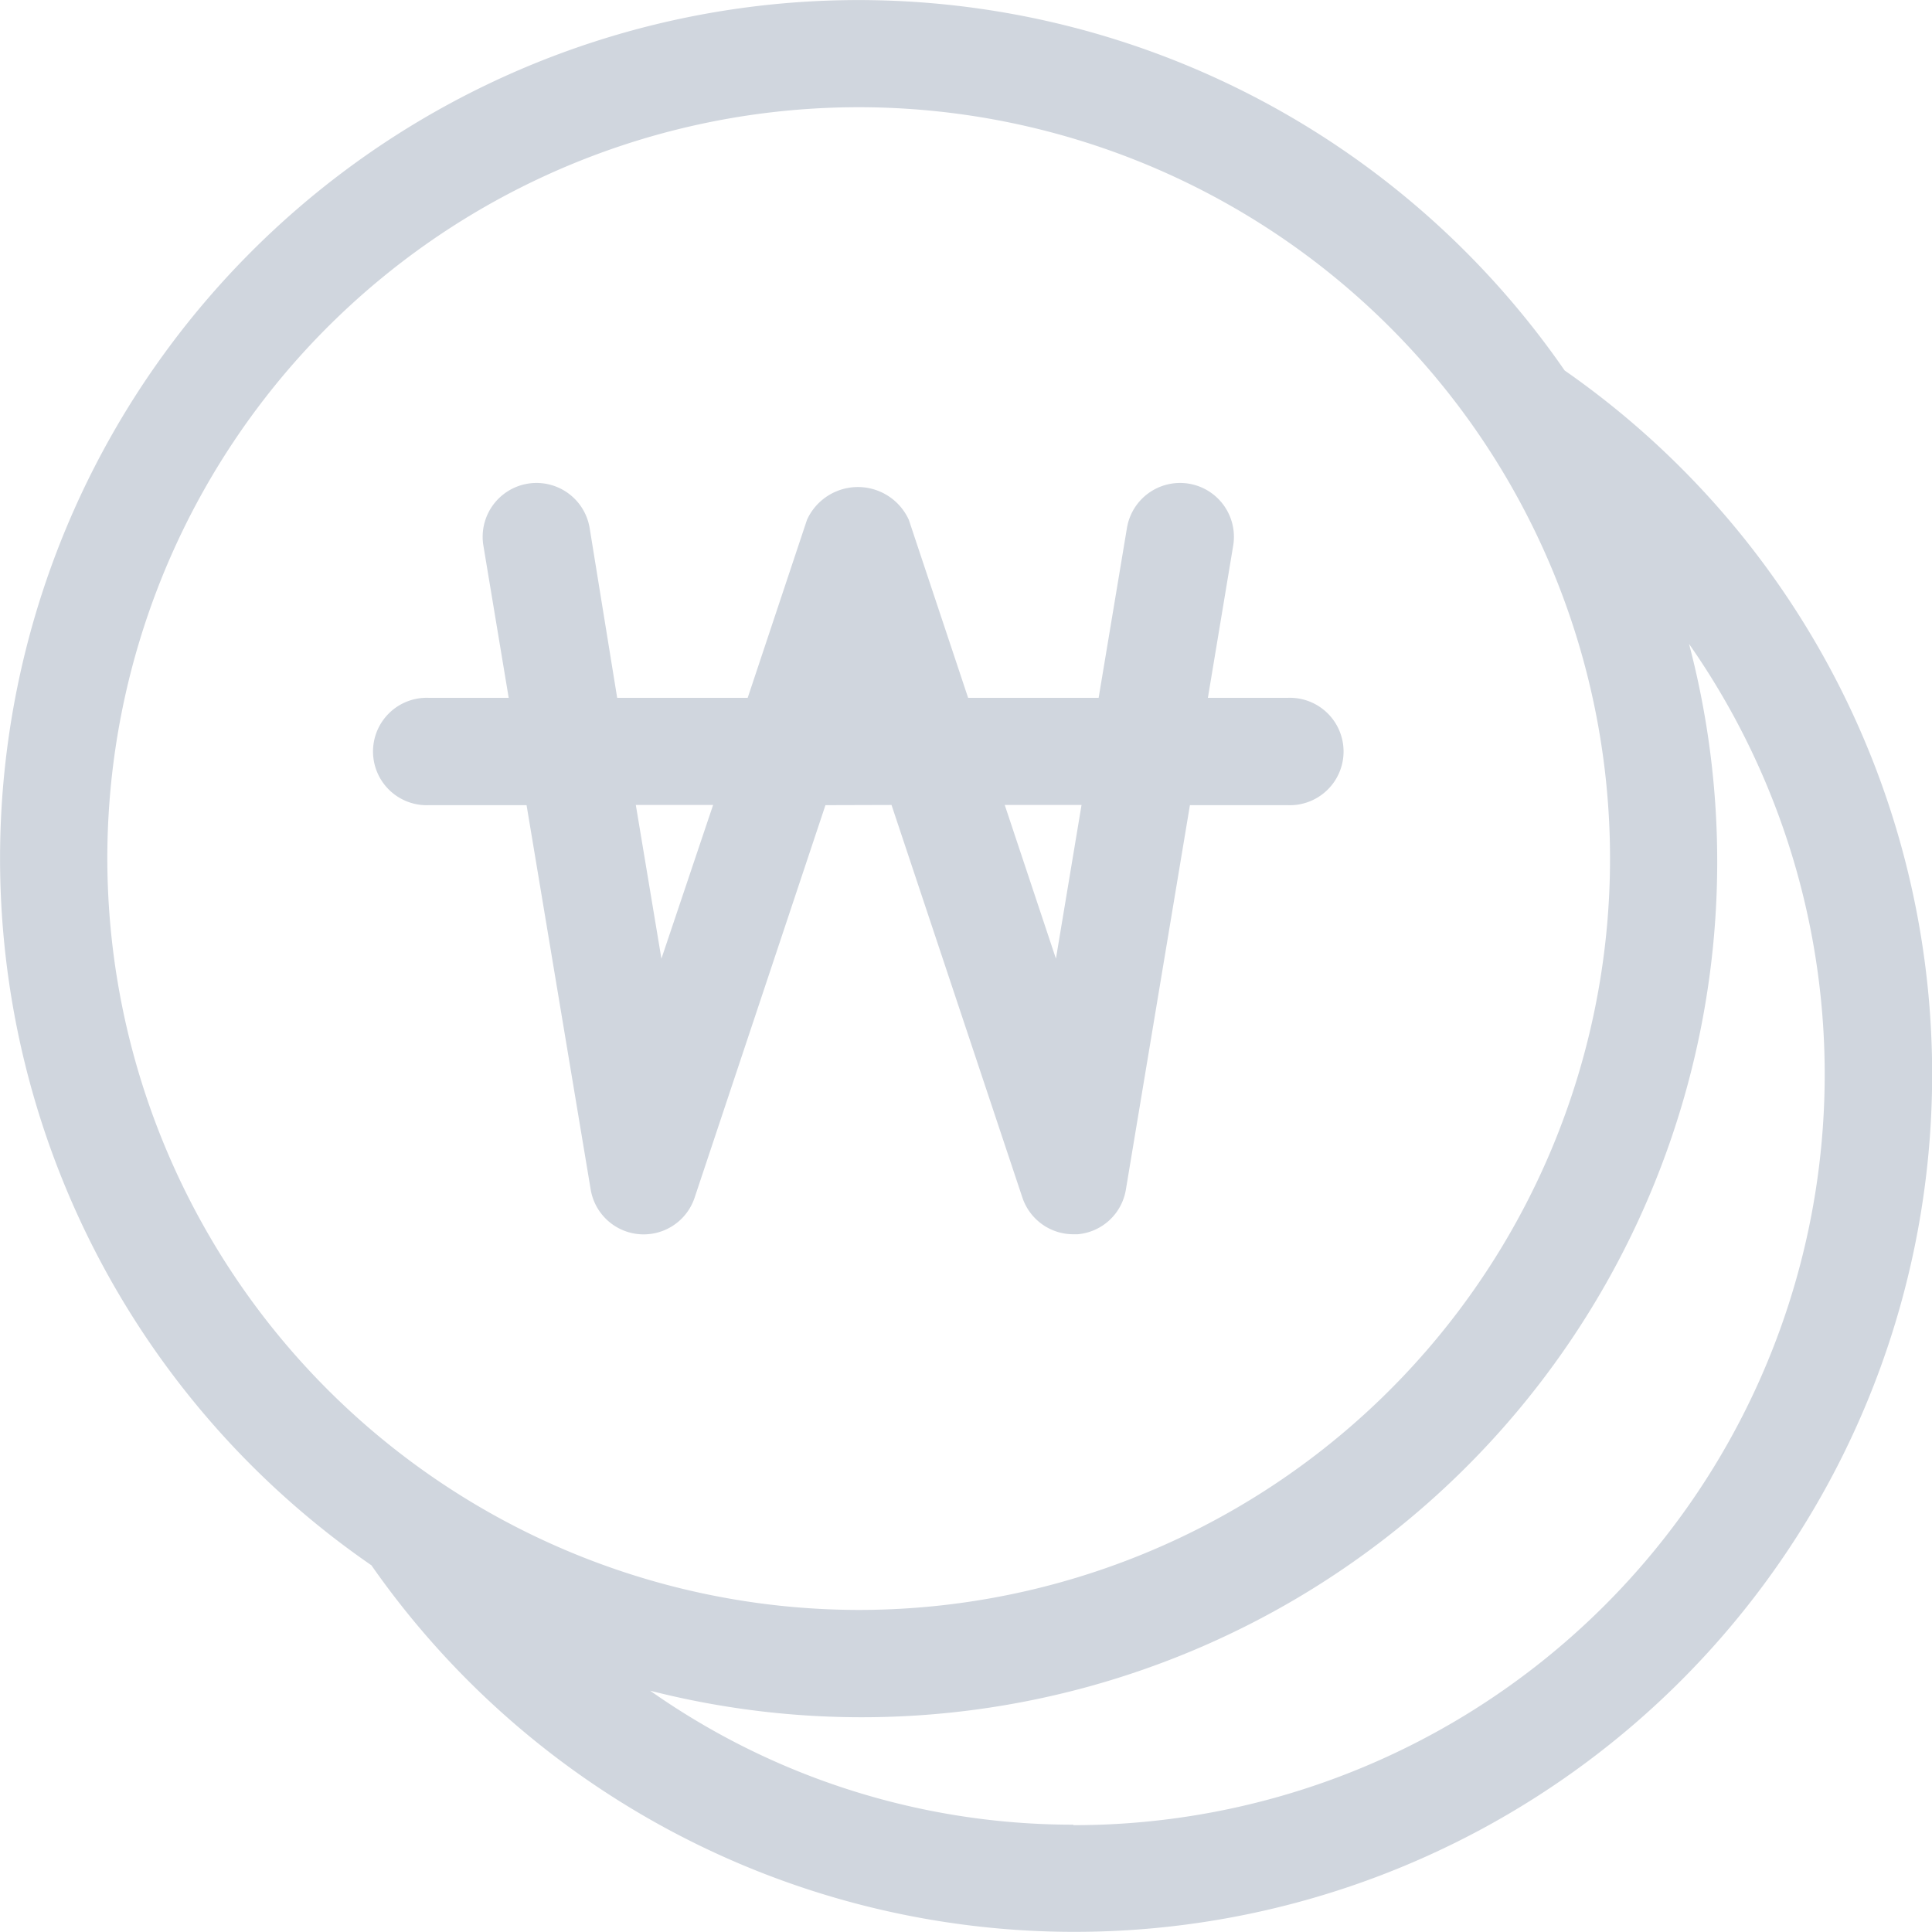 <svg xmlns="http://www.w3.org/2000/svg" width="20" height="20" viewBox="0 0 20 20">
    <g data-name="그룹 646">
        <path data-name="패스 218" d="m511.391 201.867 1.355 4.065a.556.556 0 0 0 .527.379h.044a.554.554 0 0 0 .5-.462l.663-3.98h1.011a.556.556 0 1 0 0-1.111h-.825l.262-1.576a.556.556 0 0 0-1.1-.182l-.293 1.758h-1.351l-.614-1.843a.579.579 0 0 0-1.054 0l-.614 1.843h-1.351l-.285-1.758a.555.555 0 1 0-1.1.182l.262 1.576h-.825a.556.556 0 1 0 0 1.111h1.01l.664 3.98a.556.556 0 0 0 1.075.085l1.355-4.065zm1.967 0-.265 1.591-.53-1.591zm-4.349 1.591-.265-1.591h.8z" style="fill:#d0d6de" transform="translate(-502.162 -193.534)"/>
        <path data-name="패스 219" d="M518.359 197.369a8.886 8.886 0 1 0-12.352 12.369 8.878 8.878 0 1 0 12.352-12.369zm-15.086 5.054a7.778 7.778 0 1 1 7.778 7.777 7.787 7.787 0 0 1-7.778-7.777zm10 10a7.6 7.6 0 0 1-4.381-1.387 8.857 8.857 0 0 0 10.755-10.836 7.772 7.772 0 0 1-6.374 12.228z" style="fill:#d0d6de" transform="translate(-502.162 -193.534)"/>
    </g>
</svg>
